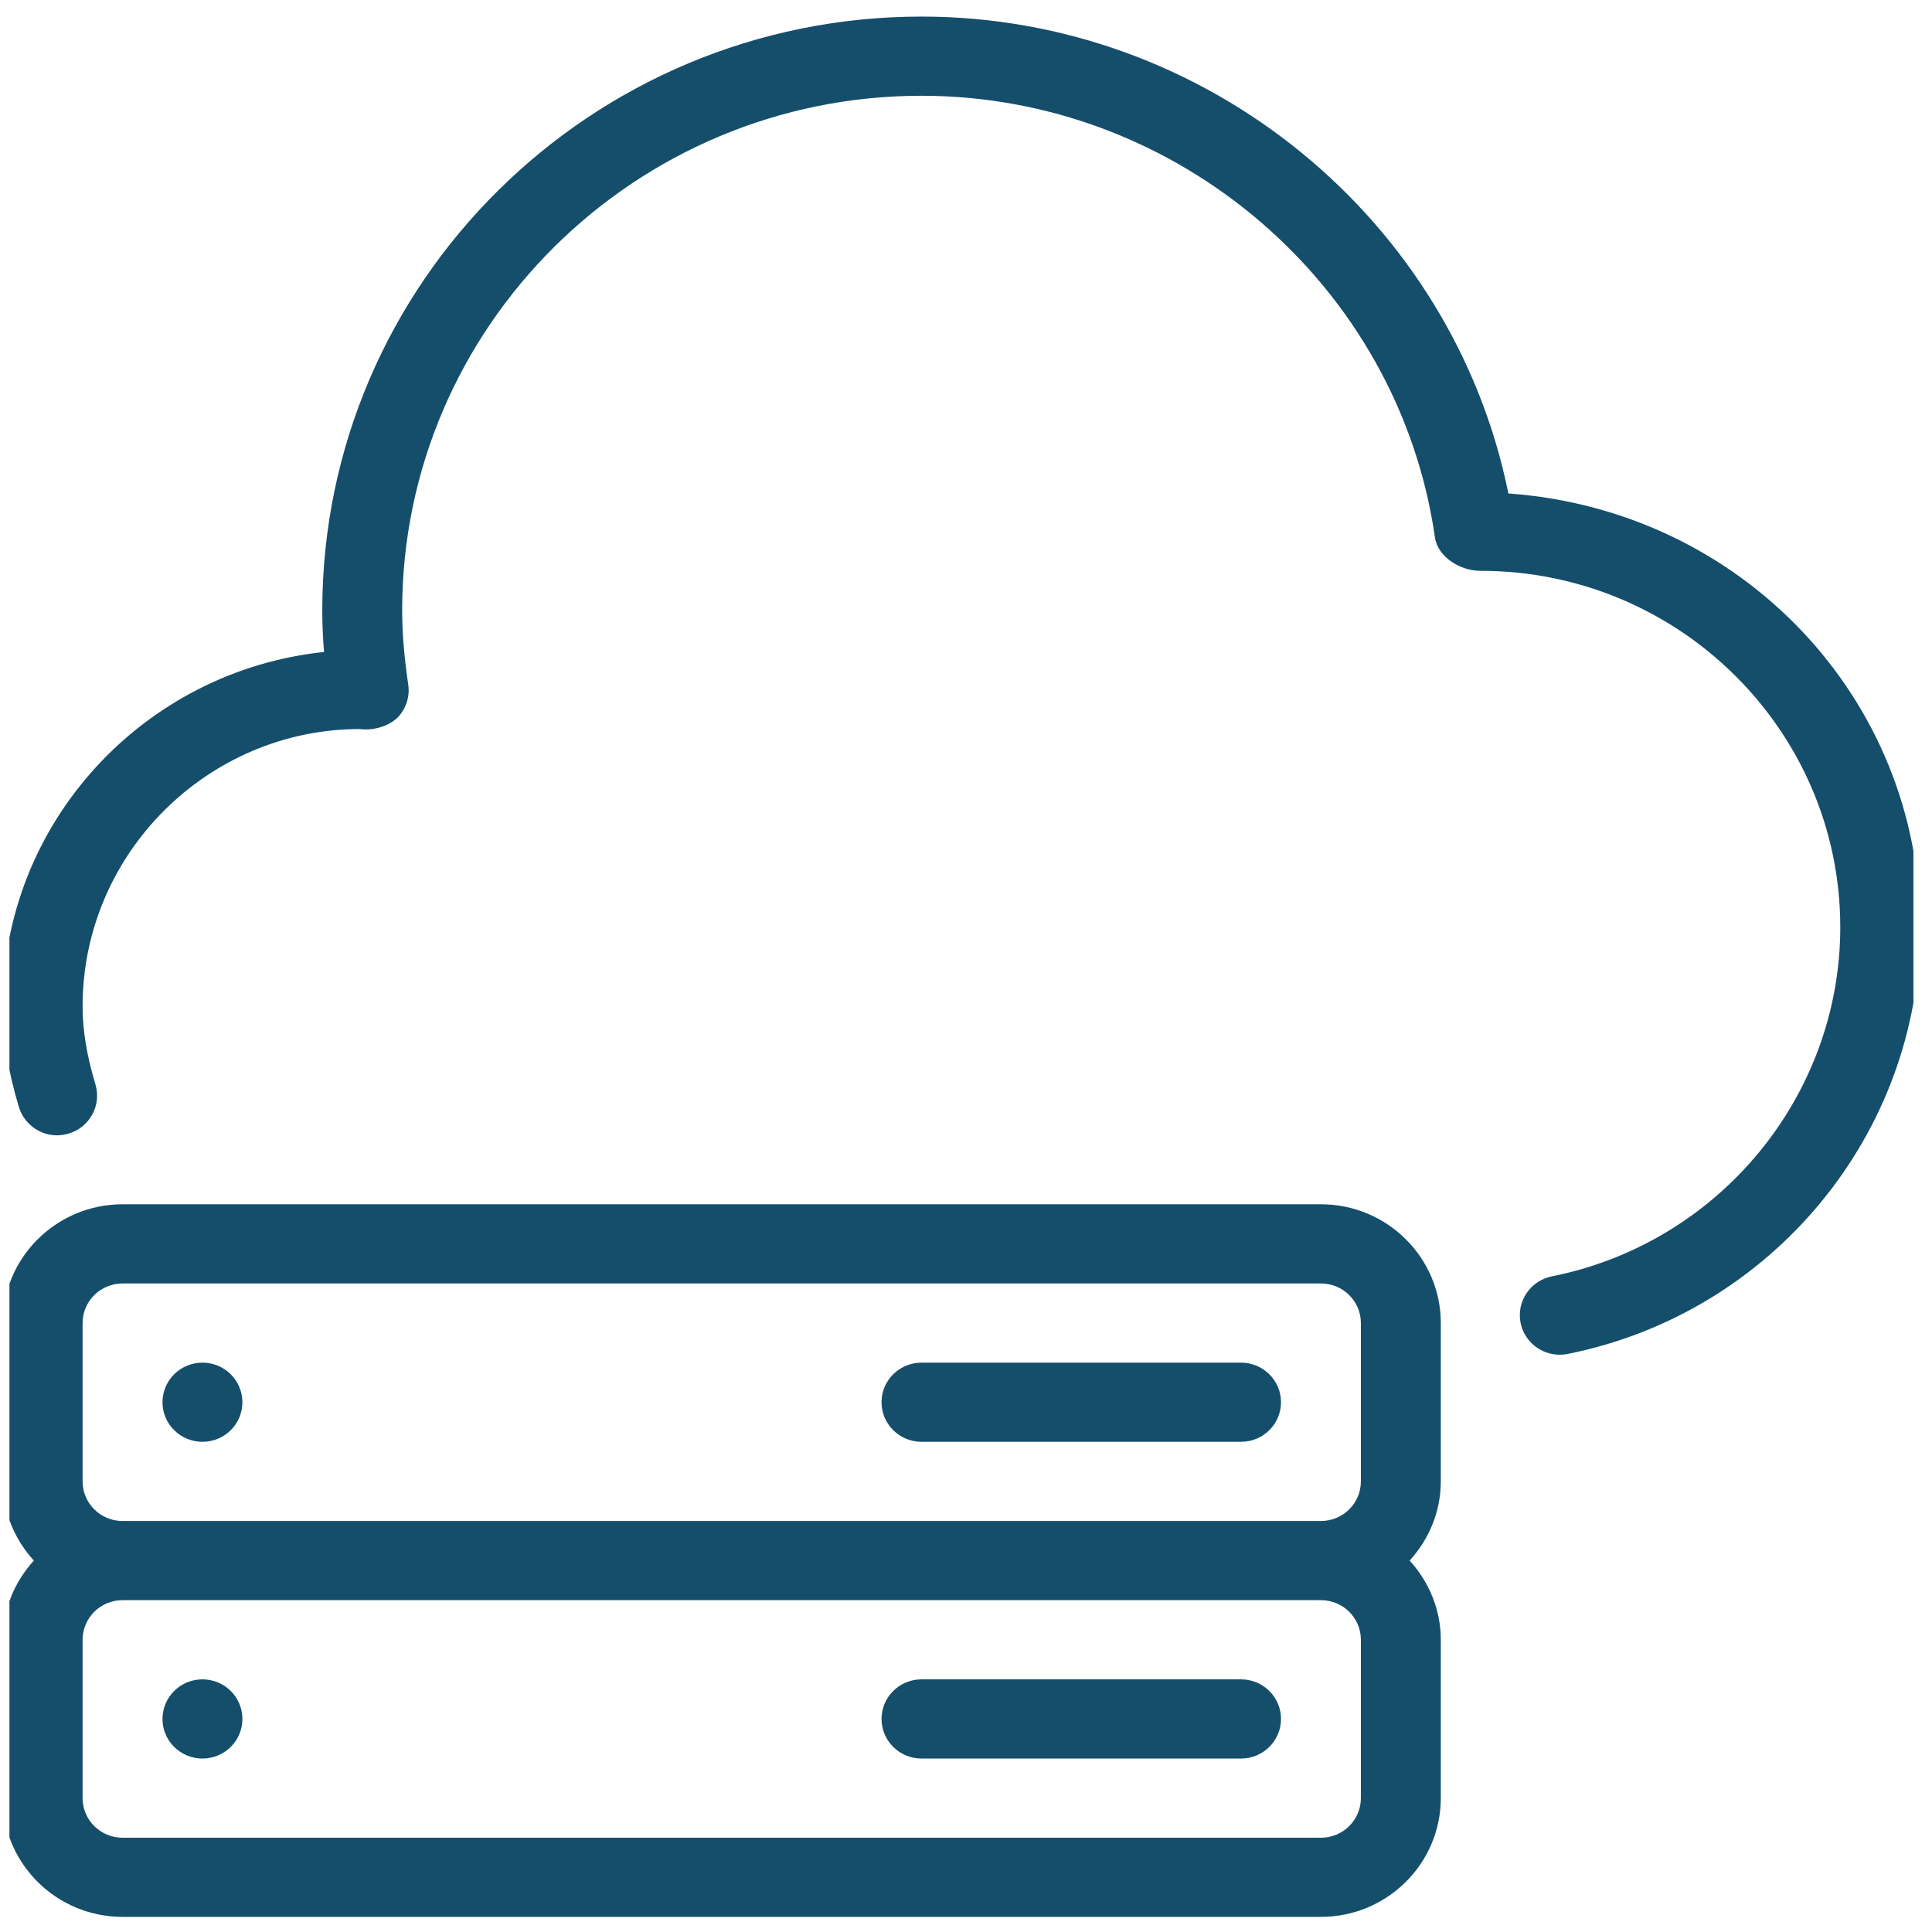 <svg width="69" height="69" viewBox="0 0 69 69" fill="none" xmlns="http://www.w3.org/2000/svg">
<g clip-path="url(#clip0_8_3831)">
<path d="M7.23 59.977C6.442 59.977 5.803 60.61 5.803 61.391C5.803 62.171 6.442 62.805 7.23 62.805C8.018 62.805 8.657 62.174 8.657 61.391C8.657 60.608 8.018 59.977 7.23 59.977ZM44.324 59.977H32.91C32.123 59.977 31.483 60.61 31.483 61.391C31.483 62.171 32.123 62.805 32.91 62.805H44.324C45.111 62.805 45.75 62.171 45.75 61.391C45.75 60.61 45.111 59.977 44.324 59.977ZM53.871 17.624C51.888 7.831 43.082 0.592 32.91 0.592C21.109 0.592 11.51 10.102 11.51 21.801C11.51 22.279 11.53 22.765 11.573 23.285C5.133 23.961 0.097 29.379 0.097 35.94C0.097 37.074 0.279 38.217 0.673 39.532C0.898 40.281 1.692 40.716 2.445 40.487C3.201 40.267 3.632 39.48 3.409 38.731C3.095 37.682 2.95 36.794 2.95 35.94C2.95 30.482 7.43 26.043 12.845 26.037C13.316 26.105 13.93 25.938 14.246 25.576C14.381 25.424 14.48 25.244 14.538 25.05C14.595 24.855 14.61 24.651 14.58 24.451C14.432 23.435 14.363 22.593 14.363 21.801C14.363 11.669 22.684 3.42 32.91 3.42C42.072 3.42 49.956 10.201 51.248 19.194C51.348 19.903 52.181 20.398 52.883 20.387C59.963 20.387 65.724 26.096 65.724 33.112C65.724 39.15 61.392 44.395 55.426 45.583C54.653 45.739 54.153 46.482 54.307 47.249C54.444 47.919 55.041 48.383 55.705 48.383C55.8 48.383 55.894 48.374 55.988 48.355C63.284 46.898 68.577 40.49 68.577 33.112C68.577 24.937 62.182 18.215 53.871 17.624ZM7.23 48.666C6.442 48.666 5.803 49.299 5.803 50.08C5.803 50.86 6.442 51.493 7.23 51.493C8.018 51.493 8.657 50.863 8.657 50.079C8.657 49.894 8.62 49.71 8.548 49.538C8.477 49.366 8.372 49.211 8.239 49.079C8.107 48.948 7.949 48.844 7.776 48.773C7.603 48.702 7.417 48.665 7.23 48.666Z" fill="#154E6B"/>
<path d="M47.177 43.01H4.377C2.017 43.01 0.097 44.913 0.097 47.252V52.907C0.097 53.996 0.525 54.983 1.209 55.735C0.525 56.49 0.097 57.474 0.097 58.563V64.219C0.097 66.56 2.017 68.46 4.377 68.46H47.177C49.536 68.46 51.457 66.557 51.457 64.219V58.563C51.457 57.474 51.029 56.487 50.344 55.735C51.029 54.983 51.457 53.996 51.457 52.907V47.252C51.457 44.913 49.536 43.01 47.177 43.01ZM48.603 64.219C48.603 64.999 47.964 65.633 47.177 65.633H4.377C3.589 65.633 2.95 64.999 2.95 64.219V58.563C2.95 57.782 3.589 57.149 4.377 57.149H47.177C47.964 57.149 48.603 57.782 48.603 58.563V64.219ZM48.603 52.907C48.603 53.688 47.964 54.321 47.177 54.321H4.377C3.589 54.321 2.95 53.688 2.95 52.907V47.252C2.95 46.471 3.589 45.838 4.377 45.838H47.177C47.964 45.838 48.603 46.471 48.603 47.252V52.907Z" fill="#154E6B"/>
<path d="M44.323 48.666H32.91C32.123 48.666 31.483 49.299 31.483 50.08C31.483 50.86 32.123 51.493 32.91 51.493H44.323C45.111 51.493 45.75 50.86 45.75 50.08C45.75 49.299 45.111 48.666 44.323 48.666Z" fill="#154E6B"/>
</g>
<defs>
<clipPath id="clip0_8_3831">
<rect width="68" height="68" fill="white" transform="translate(0.337 0.549)"/>
</clipPath>
</defs>
</svg>
